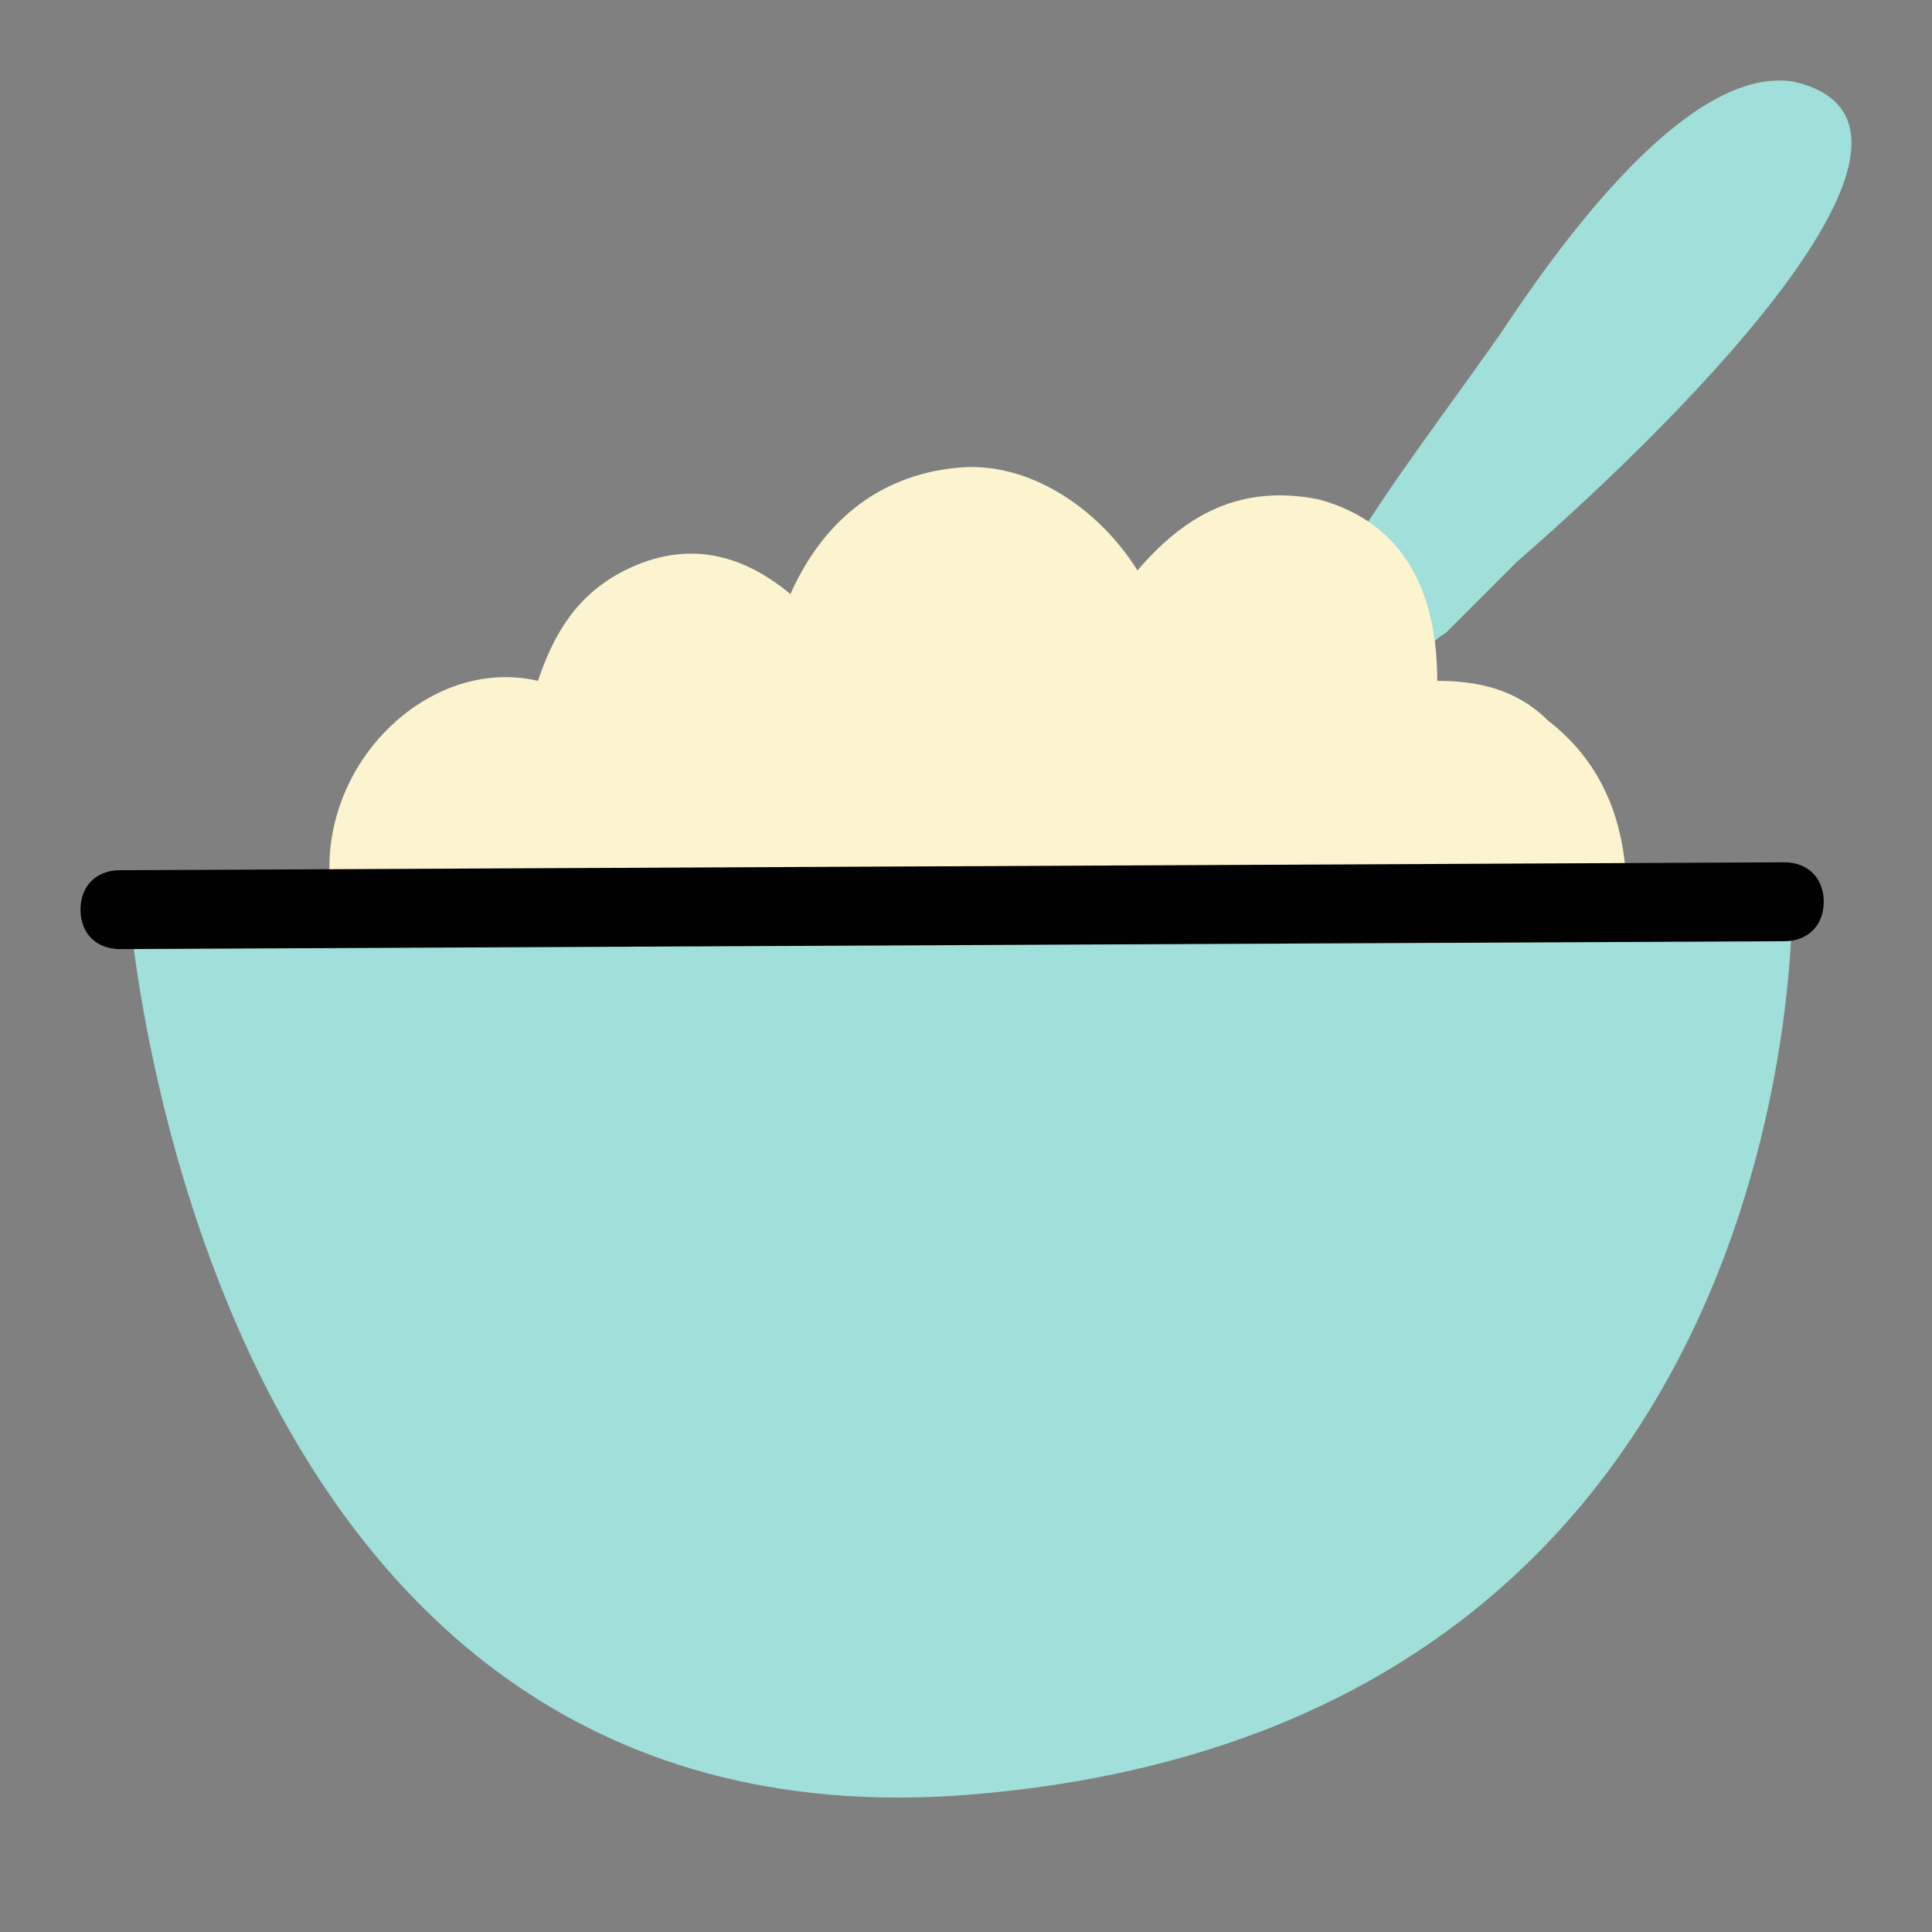 <svg width="24" height="24" viewBox="0 0 24 24" fill="none" xmlns="http://www.w3.org/2000/svg">
<rect x="0" y="0" width="24" height="24" fill="#808080" stroke="none"/>
<path d="M18.638 4.147C17.952 5.127 17.266 6.008 16.678 6.988C16.286 7.478 15.894 7.968 15.6 8.36C15.306 8.36 15.012 8.458 14.718 8.654C12.758 9.536 11.289 12.182 13.738 12.378C14.718 12.476 15.894 11.888 16.482 11.104C17.168 10.32 17.266 9.438 17.168 8.654C17.462 8.36 17.756 7.968 17.952 7.87C18.246 7.576 18.54 7.282 18.834 6.988C21.087 5.029 24.517 1.501 22.263 1.011C20.892 0.815 19.226 3.265 18.638 4.147Z" fill="#A0DFDA"/>
<path d="M19.226 8.948C18.834 8.556 18.344 8.458 17.854 8.458C17.854 7.38 17.462 6.498 16.384 6.204C15.404 6.008 14.718 6.4 14.13 7.086C13.64 6.302 12.758 5.714 11.877 5.812C10.897 5.91 10.211 6.498 9.819 7.38C9.231 6.89 8.545 6.694 7.761 7.086C7.173 7.38 6.879 7.87 6.683 8.458C5.017 8.066 3.254 10.222 4.527 12.182C4.527 12.476 4.723 12.868 5.017 12.868C9.721 13.848 14.522 14.239 19.324 13.848C19.814 13.848 20.009 13.357 19.912 12.966C20.303 11.594 20.5 9.928 19.226 8.948Z" fill="#FCF3CF"/>
<path d="M22.263 11.104C22.263 11.104 22.557 21.294 12.269 22.274C2.372 23.254 1.588 11.104 1.588 11.104H22.263Z" fill="#A0DFDA"/>
<path d="M1.49 11.79C1.196 11.79 1 11.594 1 11.3C1 11.006 1.196 10.81 1.49 10.81L22.165 10.712C22.459 10.712 22.655 10.908 22.655 11.202C22.655 11.496 22.459 11.692 22.165 11.692L1.49 11.79Z" fill="black"/>
</svg>
